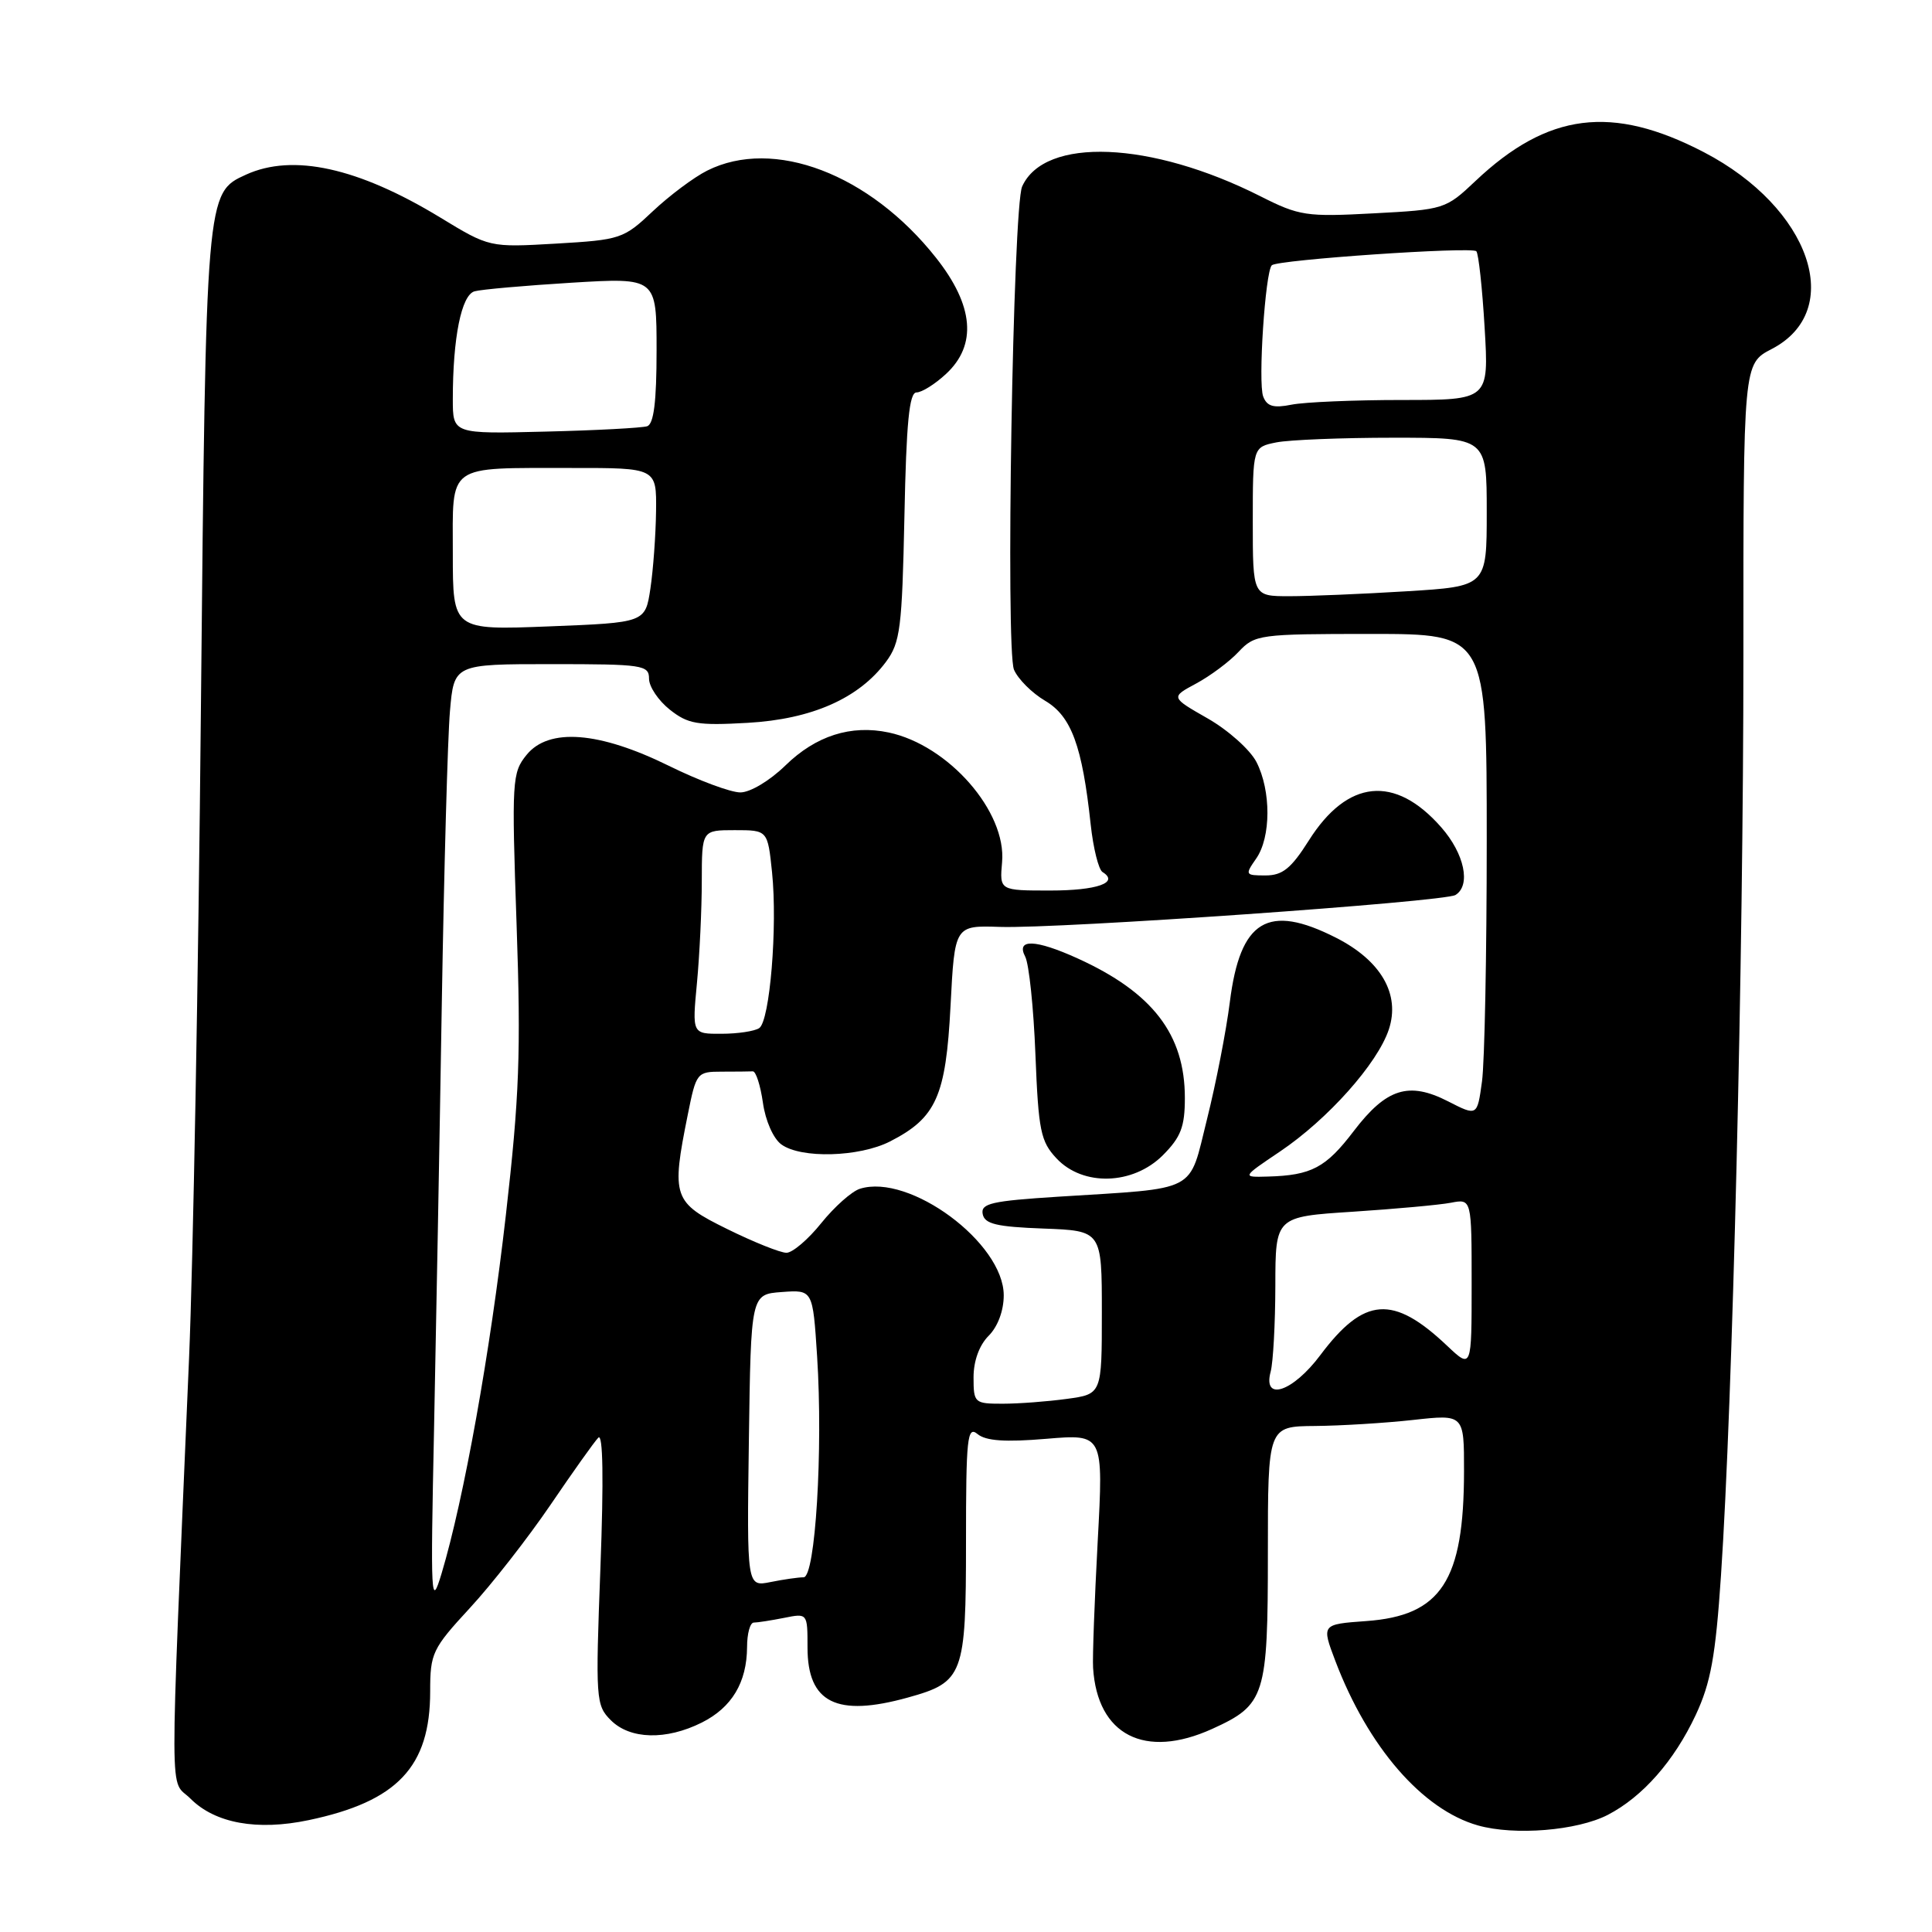 <?xml version="1.0" encoding="UTF-8" standalone="no"?>
<!DOCTYPE svg PUBLIC "-//W3C//DTD SVG 1.1//EN" "http://www.w3.org/Graphics/SVG/1.1/DTD/svg11.dtd" >
<svg xmlns="http://www.w3.org/2000/svg" xmlns:xlink="http://www.w3.org/1999/xlink" version="1.1" viewBox="0 0 256 256">
 <g >
 <path fill="currentColor"
d=" M 213.04 240.48 C 217.65 238.09 221.82 233.36 224.69 227.25 C 226.68 222.99 227.32 219.50 228.04 208.75 C 229.58 185.94 231.01 127.11 231.01 86.85 C 231.00 48.20 231.00 48.20 234.75 46.25 C 244.60 41.15 239.90 27.52 225.78 20.17 C 213.61 13.84 205.10 14.91 195.50 23.99 C 191.57 27.71 191.35 27.78 182.00 28.27 C 173.09 28.75 172.16 28.61 167.00 26.00 C 152.50 18.68 138.41 18.11 135.44 24.71 C 134.22 27.42 133.23 86.09 134.36 88.74 C 134.89 89.98 136.74 91.83 138.49 92.86 C 141.96 94.91 143.40 98.82 144.52 109.23 C 144.86 112.39 145.57 115.23 146.09 115.55 C 148.35 116.95 145.38 118.00 139.16 118.00 C 132.45 118.00 132.45 118.00 132.78 114.25 C 133.39 107.55 125.68 98.74 117.76 97.06 C 112.76 96.00 108.11 97.49 104.08 101.42 C 102.01 103.44 99.41 105.00 98.10 105.00 C 96.82 105.00 92.57 103.42 88.64 101.48 C 79.38 96.92 72.71 96.40 69.77 100.03 C 67.85 102.39 67.79 103.41 68.45 122.50 C 69.04 139.48 68.82 145.29 67.03 161.00 C 64.96 179.17 61.47 198.63 58.51 208.50 C 57.10 213.18 57.04 211.94 57.51 189.50 C 57.78 176.30 58.25 150.88 58.54 133.00 C 58.84 115.12 59.32 97.69 59.62 94.25 C 60.16 88.00 60.16 88.00 73.08 88.00 C 85.17 88.00 86.00 88.12 86.00 89.93 C 86.00 90.99 87.24 92.83 88.75 94.03 C 91.16 95.94 92.42 96.16 99.07 95.78 C 107.56 95.30 113.81 92.54 117.41 87.68 C 119.29 85.14 119.53 83.22 119.84 68.43 C 120.09 56.01 120.48 52.00 121.44 52.00 C 122.14 52.00 123.90 50.90 125.35 49.55 C 129.49 45.72 129.04 40.49 124.03 34.16 C 115.24 23.04 102.50 18.19 93.70 22.61 C 91.94 23.49 88.70 25.92 86.50 27.99 C 82.63 31.65 82.22 31.78 73.68 32.28 C 64.85 32.79 64.85 32.79 58.30 28.80 C 47.45 22.21 38.81 20.31 32.60 23.14 C 27.28 25.56 27.29 25.49 26.62 94.00 C 26.29 128.93 25.58 167.62 25.05 180.00 C 22.44 241.28 22.42 235.51 25.25 238.34 C 28.51 241.60 34.08 242.61 40.89 241.18 C 52.65 238.71 57.00 234.12 57.00 224.13 C 57.00 219.05 57.28 218.47 62.25 213.08 C 65.14 209.96 69.93 203.82 72.91 199.45 C 75.88 195.08 78.74 191.05 79.28 190.50 C 79.90 189.86 80.00 195.99 79.56 207.69 C 78.90 225.20 78.95 225.95 80.94 227.94 C 83.49 230.49 88.27 230.61 92.99 228.25 C 96.98 226.25 98.96 222.93 98.99 218.25 C 98.99 216.46 99.39 215.00 99.88 215.00 C 100.36 215.00 102.16 214.72 103.88 214.38 C 107.00 213.75 107.00 213.75 107.00 218.30 C 107.00 225.64 110.85 227.56 120.31 224.93 C 127.66 222.89 128.00 221.98 128.00 204.38 C 128.00 190.48 128.17 188.90 129.53 190.02 C 130.63 190.93 133.18 191.11 138.64 190.65 C 146.22 190.01 146.22 190.01 145.45 204.25 C 145.03 212.09 144.75 219.62 144.84 221.00 C 145.40 229.92 151.69 233.14 160.62 229.09 C 167.65 225.89 168.00 224.79 168.00 205.78 C 168.00 189.00 168.00 189.00 174.25 188.95 C 177.69 188.92 183.54 188.56 187.25 188.15 C 194.00 187.40 194.00 187.40 193.99 194.95 C 193.98 209.47 190.97 214.09 181.03 214.80 C 175.10 215.23 175.10 215.23 176.95 220.11 C 181.28 231.49 188.48 239.80 195.84 241.88 C 200.70 243.25 208.99 242.57 213.04 240.48 Z  M 99.23 190.88 C 99.50 171.50 99.50 171.50 103.60 171.20 C 107.70 170.90 107.70 170.90 108.27 179.70 C 109.07 192.12 108.04 209.00 106.48 209.00 C 105.80 209.00 103.83 209.28 102.10 209.63 C 98.96 210.26 98.96 210.26 99.23 190.88 Z  M 129.00 182.50 C 129.00 180.33 129.76 178.24 131.00 177.00 C 132.21 175.79 133.00 173.67 133.00 171.64 C 133.00 164.69 120.50 155.44 113.94 157.52 C 112.86 157.86 110.56 159.91 108.82 162.07 C 107.09 164.23 105.01 166.00 104.21 166.00 C 103.40 166.00 99.88 164.59 96.37 162.86 C 89.17 159.32 88.93 158.64 91.14 147.67 C 92.25 142.13 92.35 142.00 95.64 142.00 C 97.49 142.00 99.34 141.98 99.75 141.96 C 100.16 141.94 100.76 143.81 101.09 146.11 C 101.42 148.49 102.47 150.87 103.53 151.64 C 106.12 153.54 113.85 153.33 117.93 151.25 C 124.06 148.12 125.33 145.27 125.95 133.31 C 126.50 122.62 126.50 122.62 132.50 122.82 C 140.36 123.08 191.39 119.50 192.86 118.59 C 194.93 117.31 194.05 113.12 190.97 109.62 C 184.84 102.63 178.54 103.26 173.42 111.38 C 171.08 115.08 169.94 116.00 167.69 116.00 C 164.99 116.00 164.95 115.92 166.44 113.78 C 168.43 110.95 168.44 104.76 166.48 100.96 C 165.64 99.34 162.74 96.75 160.03 95.20 C 155.11 92.39 155.11 92.39 158.50 90.57 C 160.37 89.56 162.90 87.68 164.12 86.37 C 166.28 84.08 166.84 84.00 181.67 84.00 C 197.00 84.00 197.00 84.00 197.00 111.36 C 197.00 126.41 196.72 140.79 196.37 143.31 C 195.74 147.91 195.74 147.91 191.87 145.93 C 186.66 143.27 183.70 144.21 179.38 149.87 C 175.69 154.72 173.78 155.74 168.01 155.90 C 164.53 156.00 164.53 156.00 169.61 152.58 C 175.96 148.30 182.54 140.91 184.03 136.40 C 185.57 131.74 182.99 127.28 177.02 124.25 C 167.99 119.67 164.33 121.89 162.96 132.77 C 162.48 136.59 161.12 143.57 159.94 148.28 C 157.46 158.19 159.01 157.38 140.20 158.57 C 131.40 159.13 129.94 159.46 130.21 160.86 C 130.46 162.18 132.03 162.56 138.26 162.79 C 146.00 163.08 146.00 163.08 146.00 173.91 C 146.00 184.73 146.00 184.73 141.36 185.36 C 138.81 185.71 134.98 186.00 132.86 186.00 C 129.12 186.00 129.00 185.90 129.00 182.50 Z  M 154.08 153.08 C 156.47 150.68 157.00 149.31 157.00 145.48 C 157.00 137.06 152.72 131.50 142.76 126.98 C 137.20 124.46 134.60 124.37 135.84 126.75 C 136.35 127.71 136.96 133.56 137.20 139.75 C 137.60 149.85 137.89 151.25 140.00 153.50 C 143.50 157.23 150.12 157.03 154.08 153.08 Z  M 168.37 181.75 C 168.70 180.51 168.98 175.39 168.99 170.36 C 169.00 161.22 169.00 161.22 179.25 160.56 C 184.89 160.19 190.74 159.66 192.25 159.37 C 195.00 158.84 195.00 158.84 195.00 170.12 C 195.00 181.39 195.00 181.39 191.75 178.32 C 184.59 171.54 180.75 171.82 174.95 179.56 C 171.30 184.44 167.29 185.77 168.37 181.75 Z  M 92.35 130.25 C 92.70 126.54 92.99 120.46 92.99 116.75 C 93.00 110.00 93.00 110.00 97.36 110.00 C 101.72 110.00 101.72 110.00 102.30 115.58 C 103.04 122.79 102.01 135.29 100.60 136.23 C 99.99 136.64 97.75 136.98 95.61 136.98 C 91.71 137.00 91.71 137.00 92.35 130.25 Z  M 60.00 73.37 C 60.00 61.31 59.00 62.03 75.75 62.01 C 87.00 62.00 87.00 62.00 86.93 67.75 C 86.89 70.91 86.55 75.53 86.18 78.00 C 85.50 82.50 85.50 82.50 72.75 83.00 C 60.00 83.50 60.00 83.50 60.00 73.37 Z  M 166.00 69.12 C 166.00 59.25 166.00 59.25 169.12 58.62 C 170.84 58.28 177.82 58.00 184.62 58.00 C 197.00 58.00 197.00 58.00 197.00 67.85 C 197.00 77.70 197.00 77.70 186.34 78.35 C 180.48 78.71 173.51 79.00 170.84 79.00 C 166.00 79.00 166.00 79.00 166.00 69.12 Z  M 60.00 52.89 C 60.00 44.74 61.14 39.09 62.88 38.60 C 63.77 38.35 69.56 37.84 75.75 37.46 C 87.00 36.78 87.00 36.78 87.00 46.42 C 87.00 53.25 86.63 56.18 85.75 56.48 C 85.06 56.70 78.99 57.03 72.25 57.19 C 60.00 57.50 60.00 57.50 60.00 52.89 Z  M 167.38 52.54 C 166.68 50.72 167.65 36.02 168.52 35.15 C 169.25 34.42 194.99 32.66 195.62 33.29 C 195.91 33.58 196.41 38.13 196.72 43.41 C 197.29 53.00 197.29 53.00 185.77 53.00 C 179.43 53.00 172.85 53.28 171.14 53.62 C 168.75 54.10 167.88 53.85 167.38 52.54 Z "/>
</g>
</svg>